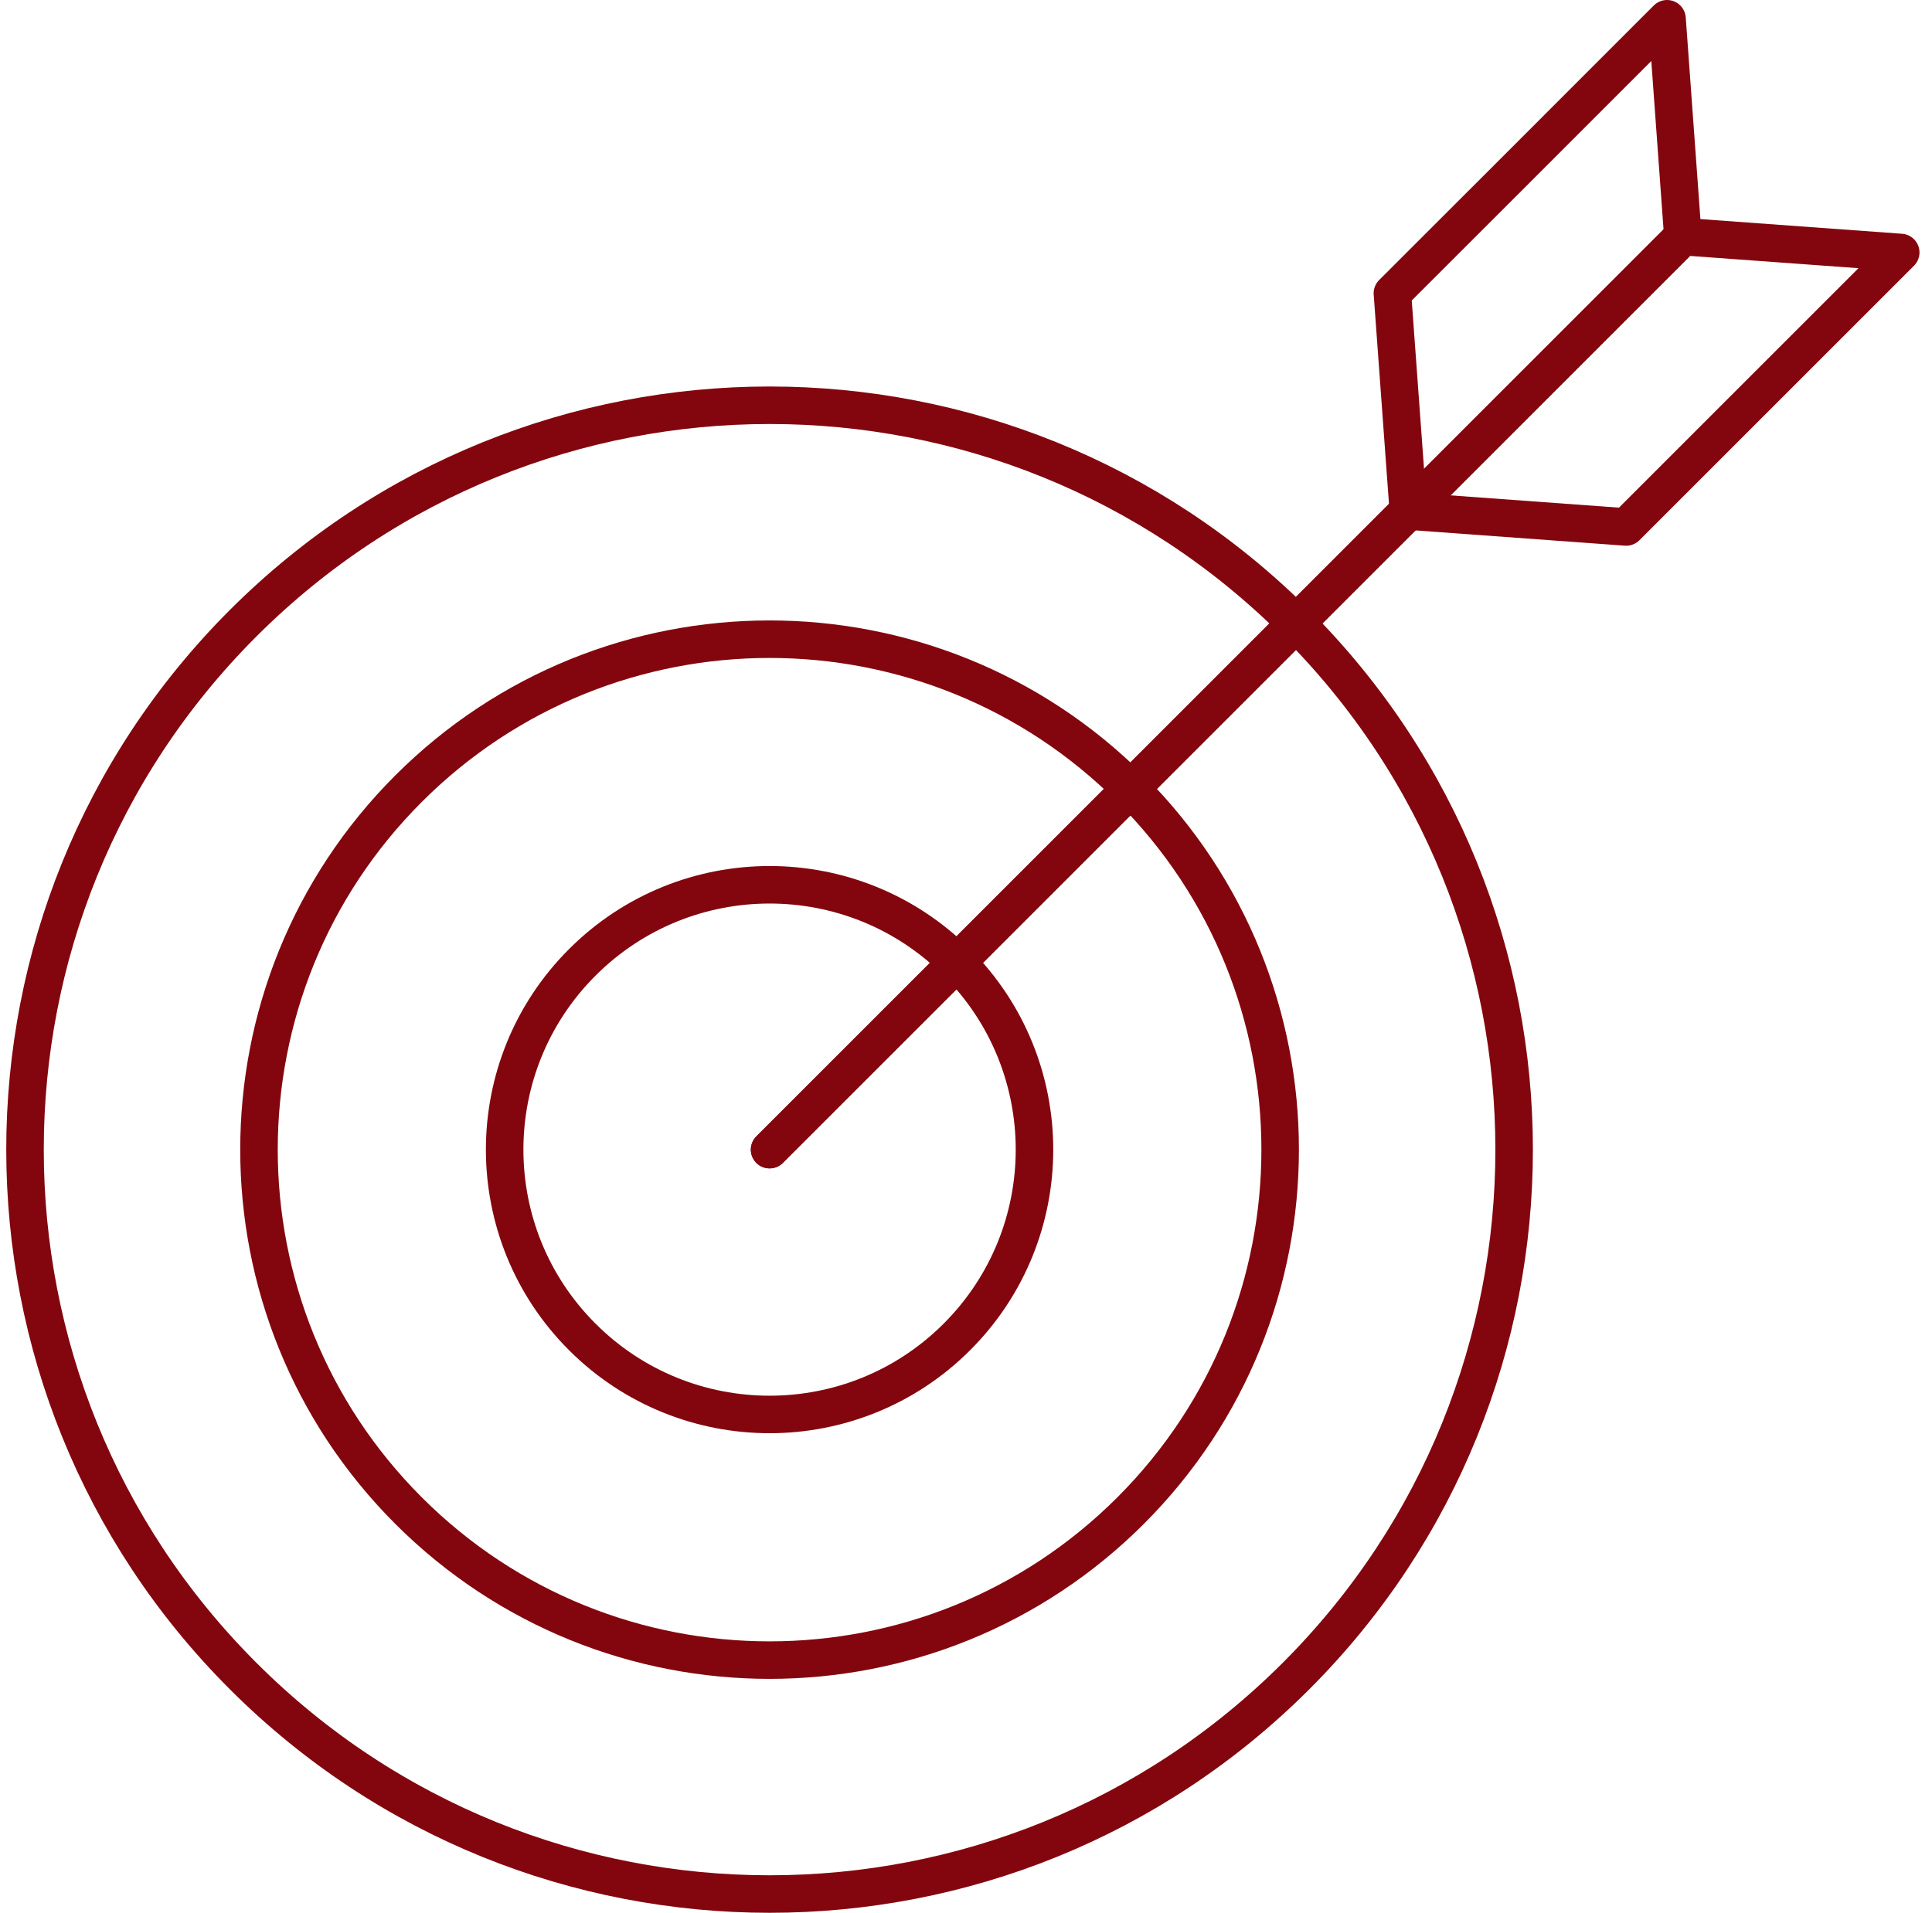 <svg width="103" height="102" viewBox="0 0 103 102" fill="none" xmlns="http://www.w3.org/2000/svg">
<path d="M69.097 89.372C53.596 104.876 28.462 104.876 12.959 89.372C-2.542 73.872 -2.542 48.739 12.959 33.236C28.462 17.735 53.596 17.735 69.097 33.236C84.598 48.739 84.598 73.872 69.097 89.372Z" stroke="#83060E" stroke-width="2" stroke-miterlimit="10" stroke-linecap="round" stroke-linejoin="round"/>
<path d="M60.277 80.553C49.645 91.184 32.41 91.184 21.779 80.553C11.15 69.922 11.15 52.687 21.779 42.057C32.41 31.428 49.645 31.428 60.277 42.057C70.906 52.687 70.906 69.922 60.277 80.553Z" stroke="#83060E" stroke-width="2" stroke-miterlimit="10" stroke-linecap="round" stroke-linejoin="round"/>
<path d="M51.015 71.291C45.501 76.805 36.557 76.805 31.042 71.291C25.525 65.777 25.525 56.834 31.042 51.319C36.557 45.802 45.501 45.802 51.015 51.319C56.53 56.834 56.53 65.777 51.015 71.291Z" stroke="#83060E" stroke-width="2" stroke-miterlimit="10" stroke-linecap="round" stroke-linejoin="round"/>
<path d="M41.029 61.305L89.369 12.964" stroke="#83060E" stroke-width="2" stroke-miterlimit="10" stroke-linecap="round" stroke-linejoin="round"/>
<path d="M41.029 61.305L89.369 12.964" stroke="#83060E" stroke-width="2" stroke-miterlimit="10" stroke-linecap="round" stroke-linejoin="round"/>
<path d="M86.695 28.101L75.081 27.254L74.233 15.64L80.431 9.446L88.874 1L89.718 12.617L101.333 13.463L92.889 21.906L86.695 28.101Z" stroke="#83060E" stroke-width="2" stroke-miterlimit="10" stroke-linecap="round" stroke-linejoin="round"/>
</svg>
